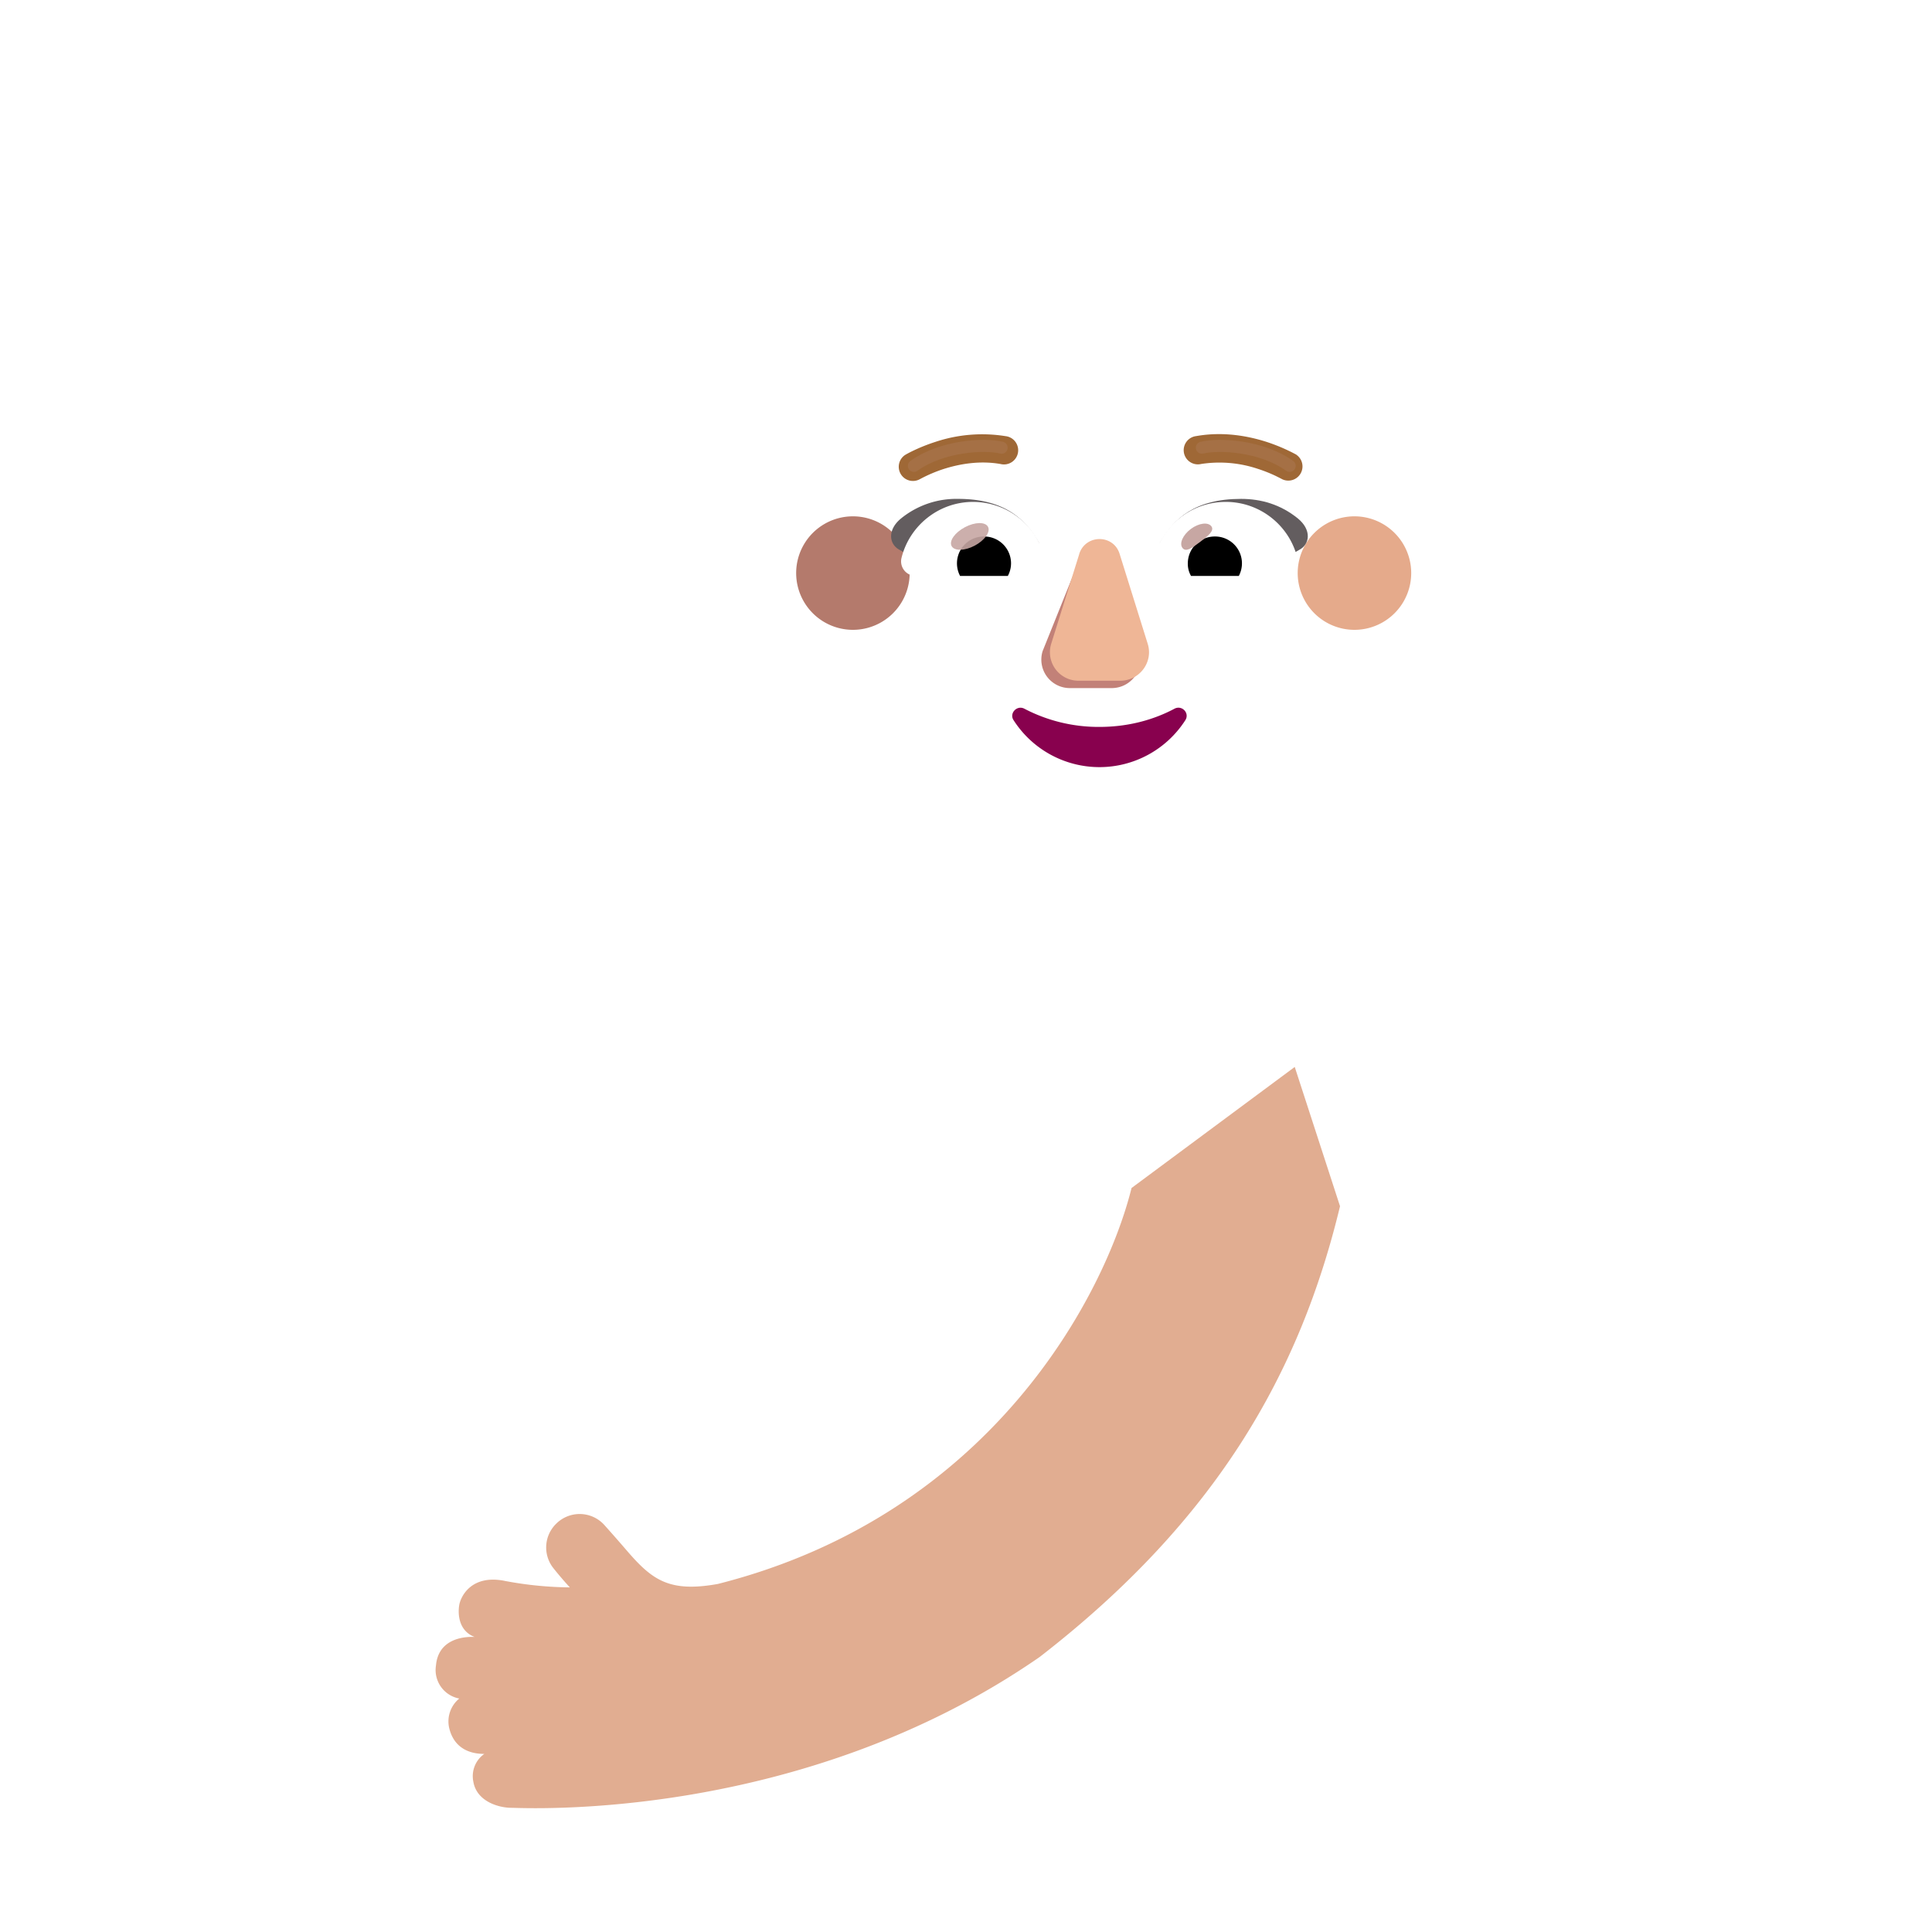 <svg xmlns="http://www.w3.org/2000/svg" width="3em" height="3em" viewBox="0 0 32 32"><g fill="none"><g filter="url(#)"><path fill="url(#)" fill-rule="evenodd" d="M24.498 10.726a2.84 2.84 0 0 0 .283-1.25a2.9 2.9 0 0 0-.235-1.141h.005a3 3 0 0 0-.246-.45l-.002-.002c-.301-.46-.46-1-.46-1.55v-.009a2.887 2.887 0 0 0-2.888-2.887a.47.47 0 0 1-.398-.203a2.9 2.9 0 0 0-2.347-1.205c-.965 0-1.824.478-2.347 1.205a.5.5 0 0 1-.398.203l-.075.001a2.89 2.89 0 0 0-2.812 2.886v.01c0 .548-.16 1.088-.46 1.549l-.003.003a2.89 2.89 0 0 0-.192 2.84a.45.45 0 0 1 0 .398a2.812 2.812 0 0 0 2.533 4.047h7.509a2.812 2.812 0 0 0 2.533-4.047a.45.45 0 0 1 0-.398M13.769 8.387h-.01l1.048 2.061c.108 2.453 1.065 0 3.403 0s3.357 2.73 3.465.278l.994-2.798c-.047-1.09-.836-1.166-.994-1.166h-2.818a3.38 3.38 0 0 1-2.79-1.464a.23.23 0 0 0-.404.045l-.072.17a2.02 2.02 0 0 1-1.13 1.115c-.207.107-.692.429-.71 1.26l.01.267z" clip-rule="evenodd"/><path fill="url(#)" fill-rule="evenodd" d="M24.498 10.726a2.84 2.84 0 0 0 .283-1.25a2.9 2.9 0 0 0-.235-1.141h.005a3 3 0 0 0-.246-.45l-.002-.002c-.301-.46-.46-1-.46-1.55v-.009a2.887 2.887 0 0 0-2.888-2.887a.47.47 0 0 1-.398-.203a2.9 2.9 0 0 0-2.347-1.205c-.965 0-1.824.478-2.347 1.205a.5.5 0 0 1-.398.203l-.075.001a2.89 2.89 0 0 0-2.812 2.886v.01c0 .548-.16 1.088-.46 1.549l-.003.003a2.89 2.89 0 0 0-.192 2.84a.45.45 0 0 1 0 .398a2.812 2.812 0 0 0 2.533 4.047h7.509a2.812 2.812 0 0 0 2.533-4.047a.45.45 0 0 1 0-.398M13.769 8.387h-.01l1.048 2.061c.108 2.453 1.065 0 3.403 0s3.357 2.73 3.465.278l.994-2.798c-.047-1.09-.836-1.166-.994-1.166h-2.818a3.38 3.38 0 0 1-2.79-1.464a.23.23 0 0 0-.404.045l-.072.17a2.02 2.02 0 0 1-1.13 1.115c-.207.107-.692.429-.71 1.26l.01.267z" clip-rule="evenodd"/><path fill="url(#)" fill-rule="evenodd" d="M24.498 10.726a2.84 2.84 0 0 0 .283-1.25a2.9 2.9 0 0 0-.235-1.141h.005a3 3 0 0 0-.246-.45l-.002-.002c-.301-.46-.46-1-.46-1.55v-.009a2.887 2.887 0 0 0-2.888-2.887a.47.47 0 0 1-.398-.203a2.9 2.9 0 0 0-2.347-1.205c-.965 0-1.824.478-2.347 1.205a.5.5 0 0 1-.398.203l-.075.001a2.89 2.89 0 0 0-2.812 2.886v.01c0 .548-.16 1.088-.46 1.549l-.003.003a2.89 2.89 0 0 0-.192 2.84a.45.45 0 0 1 0 .398a2.812 2.812 0 0 0 2.533 4.047h7.509a2.812 2.812 0 0 0 2.533-4.047a.45.45 0 0 1 0-.398M13.769 8.387h-.01l1.048 2.061c.108 2.453 1.065 0 3.403 0s3.357 2.73 3.465.278l.994-2.798c-.047-1.09-.836-1.166-.994-1.166h-2.818a3.38 3.38 0 0 1-2.79-1.464a.23.23 0 0 0-.404.045l-.072.17a2.02 2.02 0 0 1-1.13 1.115c-.207.107-.692.429-.71 1.26l.01.267z" clip-rule="evenodd"/><path fill="url(#)" fill-rule="evenodd" d="M24.498 10.726a2.84 2.84 0 0 0 .283-1.25a2.9 2.9 0 0 0-.235-1.141h.005a3 3 0 0 0-.246-.45l-.002-.002c-.301-.46-.46-1-.46-1.55v-.009a2.887 2.887 0 0 0-2.888-2.887a.47.47 0 0 1-.398-.203a2.9 2.9 0 0 0-2.347-1.205c-.965 0-1.824.478-2.347 1.205a.5.5 0 0 1-.398.203l-.075.001a2.89 2.89 0 0 0-2.812 2.886v.01c0 .548-.16 1.088-.46 1.549l-.003.003a2.89 2.89 0 0 0-.192 2.84a.45.45 0 0 1 0 .398a2.812 2.812 0 0 0 2.533 4.047h7.509a2.812 2.812 0 0 0 2.533-4.047a.45.45 0 0 1 0-.398M13.769 8.387h-.01l1.048 2.061c.108 2.453 1.065 0 3.403 0s3.357 2.73 3.465.278l.994-2.798c-.047-1.09-.836-1.166-.994-1.166h-2.818a3.38 3.38 0 0 1-2.79-1.464a.23.23 0 0 0-.404.045l-.072.17a2.02 2.02 0 0 1-1.13 1.115c-.207.107-.692.429-.71 1.26l.01.267z" clip-rule="evenodd"/><path fill="url(#)" fill-rule="evenodd" d="M24.498 10.726a2.84 2.84 0 0 0 .283-1.25a2.9 2.9 0 0 0-.235-1.141h.005a3 3 0 0 0-.246-.45l-.002-.002c-.301-.46-.46-1-.46-1.55v-.009a2.887 2.887 0 0 0-2.888-2.887a.47.47 0 0 1-.398-.203a2.9 2.9 0 0 0-2.347-1.205c-.965 0-1.824.478-2.347 1.205a.5.5 0 0 1-.398.203l-.075.001a2.89 2.89 0 0 0-2.812 2.886v.01c0 .548-.16 1.088-.46 1.549l-.003.003a2.89 2.89 0 0 0-.192 2.84a.45.45 0 0 1 0 .398a2.812 2.812 0 0 0 2.533 4.047h7.509a2.812 2.812 0 0 0 2.533-4.047a.45.45 0 0 1 0-.398M13.769 8.387h-.01l1.048 2.061c.108 2.453 1.065 0 3.403 0s3.357 2.73 3.465.278l.994-2.798c-.047-1.09-.836-1.166-.994-1.166h-2.818a3.38 3.38 0 0 1-2.79-1.464a.23.23 0 0 0-.404.045l-.072.17a2.02 2.02 0 0 1-1.13 1.115c-.207.107-.692.429-.71 1.26l.01.267z" clip-rule="evenodd"/><path fill="url(#)" fill-rule="evenodd" d="M24.498 10.726a2.84 2.84 0 0 0 .283-1.25a2.9 2.9 0 0 0-.235-1.141h.005a3 3 0 0 0-.246-.45l-.002-.002c-.301-.46-.46-1-.46-1.55v-.009a2.887 2.887 0 0 0-2.888-2.887a.47.47 0 0 1-.398-.203a2.9 2.9 0 0 0-2.347-1.205c-.965 0-1.824.478-2.347 1.205a.5.5 0 0 1-.398.203l-.075.001a2.89 2.89 0 0 0-2.812 2.886v.01c0 .548-.16 1.088-.46 1.549l-.003.003a2.89 2.89 0 0 0-.192 2.84a.45.45 0 0 1 0 .398a2.812 2.812 0 0 0 2.533 4.047h7.509a2.812 2.812 0 0 0 2.533-4.047a.45.45 0 0 1 0-.398M13.769 8.387h-.01l1.048 2.061c.108 2.453 1.065 0 3.403 0s3.357 2.73 3.465.278l.994-2.798c-.047-1.09-.836-1.166-.994-1.166h-2.818a3.38 3.38 0 0 1-2.79-1.464a.23.23 0 0 0-.404.045l-.072.17a2.02 2.02 0 0 1-1.13 1.115c-.207.107-.692.429-.71 1.26l.01.267z" clip-rule="evenodd"/><path fill="url(#)" fill-rule="evenodd" d="M24.498 10.726a2.84 2.84 0 0 0 .283-1.25a2.9 2.9 0 0 0-.235-1.141h.005a3 3 0 0 0-.246-.45l-.002-.002c-.301-.46-.46-1-.46-1.55v-.009a2.887 2.887 0 0 0-2.888-2.887a.47.47 0 0 1-.398-.203a2.9 2.9 0 0 0-2.347-1.205c-.965 0-1.824.478-2.347 1.205a.5.5 0 0 1-.398.203l-.075.001a2.89 2.89 0 0 0-2.812 2.886v.01c0 .548-.16 1.088-.46 1.549l-.003.003a2.89 2.89 0 0 0-.192 2.84a.45.45 0 0 1 0 .398a2.812 2.812 0 0 0 2.533 4.047h7.509a2.812 2.812 0 0 0 2.533-4.047a.45.45 0 0 1 0-.398M13.769 8.387h-.01l1.048 2.061c.108 2.453 1.065 0 3.403 0s3.357 2.73 3.465.278l.994-2.798c-.047-1.09-.836-1.166-.994-1.166h-2.818a3.38 3.38 0 0 1-2.79-1.464a.23.23 0 0 0-.404.045l-.072.17a2.02 2.02 0 0 1-1.13 1.115c-.207.107-.692.429-.71 1.26l.01.267z" clip-rule="evenodd"/><path fill="url(#)" fill-rule="evenodd" d="M24.498 10.726a2.84 2.84 0 0 0 .283-1.25a2.9 2.9 0 0 0-.235-1.141h.005a3 3 0 0 0-.246-.45l-.002-.002c-.301-.46-.46-1-.46-1.55v-.009a2.887 2.887 0 0 0-2.888-2.887a.47.47 0 0 1-.398-.203a2.9 2.9 0 0 0-2.347-1.205c-.965 0-1.824.478-2.347 1.205a.5.5 0 0 1-.398.203l-.075.001a2.89 2.89 0 0 0-2.812 2.886v.01c0 .548-.16 1.088-.46 1.549l-.003.003a2.89 2.89 0 0 0-.192 2.84a.45.45 0 0 1 0 .398a2.812 2.812 0 0 0 2.533 4.047h7.509a2.812 2.812 0 0 0 2.533-4.047a.45.45 0 0 1 0-.398M13.769 8.387h-.01l1.048 2.061c.108 2.453 1.065 0 3.403 0s3.357 2.73 3.465.278l.994-2.798c-.047-1.09-.836-1.166-.994-1.166h-2.818a3.38 3.38 0 0 1-2.79-1.464a.23.23 0 0 0-.404.045l-.072.17a2.02 2.02 0 0 1-1.13 1.115c-.207.107-.692.429-.71 1.26l.01.267z" clip-rule="evenodd"/><path fill="url(#)" fill-rule="evenodd" d="M24.498 10.726a2.84 2.84 0 0 0 .283-1.25a2.9 2.9 0 0 0-.235-1.141h.005a3 3 0 0 0-.246-.45l-.002-.002c-.301-.46-.46-1-.46-1.55v-.009a2.887 2.887 0 0 0-2.888-2.887a.47.47 0 0 1-.398-.203a2.9 2.9 0 0 0-2.347-1.205c-.965 0-1.824.478-2.347 1.205a.5.5 0 0 1-.398.203l-.075.001a2.89 2.89 0 0 0-2.812 2.886v.01c0 .548-.16 1.088-.46 1.549l-.003.003a2.89 2.89 0 0 0-.192 2.84a.45.45 0 0 1 0 .398a2.812 2.812 0 0 0 2.533 4.047h7.509a2.812 2.812 0 0 0 2.533-4.047a.45.45 0 0 1 0-.398M13.769 8.387h-.01l1.048 2.061c.108 2.453 1.065 0 3.403 0s3.357 2.73 3.465.278l.994-2.798c-.047-1.09-.836-1.166-.994-1.166h-2.818a3.38 3.38 0 0 1-2.79-1.464a.23.23 0 0 0-.404.045l-.072.17a2.02 2.02 0 0 1-1.13 1.115c-.207.107-.692.429-.71 1.26l.01.267z" clip-rule="evenodd"/><path fill="url(#)" fill-rule="evenodd" d="M24.498 10.726a2.84 2.84 0 0 0 .283-1.25a2.9 2.9 0 0 0-.235-1.141h.005a3 3 0 0 0-.246-.45l-.002-.002c-.301-.46-.46-1-.46-1.55v-.009a2.887 2.887 0 0 0-2.888-2.887a.47.47 0 0 1-.398-.203a2.9 2.9 0 0 0-2.347-1.205c-.965 0-1.824.478-2.347 1.205a.5.5 0 0 1-.398.203l-.075.001a2.89 2.89 0 0 0-2.812 2.886v.01c0 .548-.16 1.088-.46 1.549l-.003.003a2.89 2.89 0 0 0-.192 2.84a.45.45 0 0 1 0 .398a2.812 2.812 0 0 0 2.533 4.047h7.509a2.812 2.812 0 0 0 2.533-4.047a.45.45 0 0 1 0-.398M13.769 8.387h-.01l1.048 2.061c.108 2.453 1.065 0 3.403 0s3.357 2.73 3.465.278l.994-2.798c-.047-1.09-.836-1.166-.994-1.166h-2.818a3.38 3.38 0 0 1-2.79-1.464a.23.23 0 0 0-.404.045l-.072.17a2.02 2.02 0 0 1-1.13 1.115c-.207.107-.692.429-.71 1.26l.01.267z" clip-rule="evenodd"/></g><path fill="url(#)" fill-rule="evenodd" d="M24.498 10.726a2.84 2.84 0 0 0 .283-1.25a2.9 2.9 0 0 0-.235-1.141h.005a3 3 0 0 0-.246-.45l-.002-.002c-.301-.46-.46-1-.46-1.55v-.009a2.887 2.887 0 0 0-2.888-2.887a.47.47 0 0 1-.398-.203a2.9 2.9 0 0 0-2.347-1.205c-.965 0-1.824.478-2.347 1.205a.5.5 0 0 1-.398.203l-.075.001a2.89 2.89 0 0 0-2.812 2.886v.01c0 .548-.16 1.088-.46 1.549l-.003.003a2.89 2.89 0 0 0-.192 2.84a.45.45 0 0 1 0 .398a2.812 2.812 0 0 0 2.533 4.047h7.509a2.812 2.812 0 0 0 2.533-4.047a.45.45 0 0 1 0-.398M13.769 8.387h-.01l1.048 2.061c.108 2.453 1.065 0 3.403 0s3.357 2.73 3.465.278l.994-2.798c-.047-1.09-.836-1.166-.994-1.166h-2.818a3.38 3.38 0 0 1-2.79-1.464a.23.23 0 0 0-.404.045l-.072.17a2.02 2.02 0 0 1-1.13 1.115c-.207.107-.692.429-.71 1.26l.01.267z" clip-rule="evenodd"/><path fill="url(#)" fill-rule="evenodd" d="M24.498 10.726a2.84 2.84 0 0 0 .283-1.25a2.9 2.9 0 0 0-.235-1.141h.005a3 3 0 0 0-.246-.45l-.002-.002c-.301-.46-.46-1-.46-1.55v-.009a2.887 2.887 0 0 0-2.888-2.887a.47.47 0 0 1-.398-.203a2.9 2.9 0 0 0-2.347-1.205c-.965 0-1.824.478-2.347 1.205a.5.5 0 0 1-.398.203l-.075.001a2.89 2.89 0 0 0-2.812 2.886v.01c0 .548-.16 1.088-.46 1.549l-.003.003a2.89 2.89 0 0 0-.192 2.84a.45.45 0 0 1 0 .398a2.812 2.812 0 0 0 2.533 4.047h7.509a2.812 2.812 0 0 0 2.533-4.047a.45.45 0 0 1 0-.398M13.769 8.387h-.01l1.048 2.061c.108 2.453 1.065 0 3.403 0s3.357 2.73 3.465.278l.994-2.798c-.047-1.09-.836-1.166-.994-1.166h-2.818a3.38 3.38 0 0 1-2.79-1.464a.23.23 0 0 0-.404.045l-.072.17a2.02 2.02 0 0 1-1.13 1.115c-.207.107-.692.429-.71 1.26l.01.267z" clip-rule="evenodd"/><path fill="url(#)" fill-rule="evenodd" d="M24.498 10.726a2.84 2.84 0 0 0 .283-1.25a2.9 2.9 0 0 0-.235-1.141h.005a3 3 0 0 0-.246-.45l-.002-.002c-.301-.46-.46-1-.46-1.55v-.009a2.887 2.887 0 0 0-2.888-2.887a.47.47 0 0 1-.398-.203a2.9 2.9 0 0 0-2.347-1.205c-.965 0-1.824.478-2.347 1.205a.5.5 0 0 1-.398.203l-.075.001a2.89 2.89 0 0 0-2.812 2.886v.01c0 .548-.16 1.088-.46 1.549l-.003.003a2.89 2.89 0 0 0-.192 2.84a.45.45 0 0 1 0 .398a2.812 2.812 0 0 0 2.533 4.047h7.509a2.812 2.812 0 0 0 2.533-4.047a.45.45 0 0 1 0-.398M13.769 8.387h-.01l1.048 2.061c.108 2.453 1.065 0 3.403 0s3.357 2.73 3.465.278l.994-2.798c-.047-1.09-.836-1.166-.994-1.166h-2.818a3.38 3.38 0 0 1-2.79-1.464a.23.23 0 0 0-.404.045l-.072.17a2.02 2.02 0 0 1-1.13 1.115c-.207.107-.692.429-.71 1.26l.01.267z" clip-rule="evenodd"/><g filter="url(#)"><path fill="url(#)" d="M13.488 16.186c.688-.874 2.474-2.374 3.281-3.015h3.266c2.15.587 2.562 2.625 2.562 3.625v11.328c0 1.563-1.208 1.88-1.812 1.844h-9.89c-2.282 0-4.094-3.188-2.72-6.61c1.265-2.63 3.503-3.447 4.787-3.74a.16.16 0 0 0 .094-.243c-.981-1.43-.39-2.141.432-3.189"/><path fill="url(#)" d="M13.488 16.186c.688-.874 2.474-2.374 3.281-3.015h3.266c2.15.587 2.562 2.625 2.562 3.625v11.328c0 1.563-1.208 1.88-1.812 1.844h-9.89c-2.282 0-4.094-3.188-2.72-6.61c1.265-2.63 3.503-3.447 4.787-3.74a.16.16 0 0 0 .094-.243c-.981-1.43-.39-2.141.432-3.189"/><path fill="url(#)" d="M13.488 16.186c.688-.874 2.474-2.374 3.281-3.015h3.266c2.15.587 2.562 2.625 2.562 3.625v11.328c0 1.563-1.208 1.88-1.812 1.844h-9.89c-2.282 0-4.094-3.188-2.72-6.61c1.265-2.63 3.503-3.447 4.787-3.74a.16.16 0 0 0 .094-.243c-.981-1.43-.39-2.141.432-3.189"/><path fill="url(#)" d="M13.488 16.186c.688-.874 2.474-2.374 3.281-3.015h3.266c2.15.587 2.562 2.625 2.562 3.625v11.328c0 1.563-1.208 1.88-1.812 1.844h-9.89c-2.282 0-4.094-3.188-2.72-6.61c1.265-2.63 3.503-3.447 4.787-3.74a.16.16 0 0 0 .094-.243c-.981-1.43-.39-2.141.432-3.189"/><path fill="url(#)" d="M13.488 16.186c.688-.874 2.474-2.374 3.281-3.015h3.266c2.15.587 2.562 2.625 2.562 3.625v11.328c0 1.563-1.208 1.88-1.812 1.844h-9.89c-2.282 0-4.094-3.188-2.72-6.61c1.265-2.63 3.503-3.447 4.787-3.74a.16.16 0 0 0 .094-.243c-.981-1.43-.39-2.141.432-3.189"/><path fill="url(#)" d="M13.488 16.186c.688-.874 2.474-2.374 3.281-3.015h3.266c2.15.587 2.562 2.625 2.562 3.625v11.328c0 1.563-1.208 1.88-1.812 1.844h-9.89c-2.282 0-4.094-3.188-2.72-6.61c1.265-2.63 3.503-3.447 4.787-3.74a.16.16 0 0 0 .094-.243c-.981-1.43-.39-2.141.432-3.189"/><path fill="url(#)" d="M13.488 16.186c.688-.874 2.474-2.374 3.281-3.015h3.266c2.15.587 2.562 2.625 2.562 3.625v11.328c0 1.563-1.208 1.88-1.812 1.844h-9.89c-2.282 0-4.094-3.188-2.72-6.61c1.265-2.63 3.503-3.447 4.787-3.74a.16.16 0 0 0 .094-.243c-.981-1.43-.39-2.141.432-3.189"/><path fill="url(#)" d="M13.488 16.186c.688-.874 2.474-2.374 3.281-3.015h3.266c2.15.587 2.562 2.625 2.562 3.625v11.328c0 1.563-1.208 1.88-1.812 1.844h-9.89c-2.282 0-4.094-3.188-2.72-6.61c1.265-2.63 3.503-3.447 4.787-3.74a.16.16 0 0 0 .094-.243c-.981-1.43-.39-2.141.432-3.189"/></g><g filter="url(#)"><path fill="url(#)" d="M20.339 16.167c-.568-.03-1.704.276-1.704 1.75c0 .752-.283 1.867-.424 2.33h.059c-.527 1.723-2.32 4.875-6.387 5.905c-.765.139-1.032-.064-1.428-.525a27 27 0 0 0-.348-.396a.52.52 0 0 0-.747-.024a.52.52 0 0 0-.049.7c.093.115.187.227.256.299a5.5 5.5 0 0 1-1.01-.1c-.534-.11-.697.249-.718.373c-.026.153 1.516.324 1.76.416c-.201-.009-.569.046-.604.447a.455.455 0 0 0 .364.516c-.069.054-1.741.317-1.672.57c.1.363.424.382.543.382a.43.43 0 0 0-.17.434c.05.31.396.409.594.409h.048c.52.015 4.622.128 8.21-2.358c2.773-2.147 4.072-4.422 4.698-7.02l-.287-.027h.287a9.8 9.8 0 0 0 .332-2.23c.046-1.308-.848-1.85-1.603-1.85"/></g><g filter="url(#)"><path fill="#E1AD91" d="M11.891 26.235c4.56-1.156 6.422-4.828 6.851-6.558l2.703-2.005l.75 2.307c-.663 2.752-2.038 5.192-4.975 7.466c-3.972 2.752-8.54 2.498-8.75 2.498s-.575-.105-.63-.433a.45.45 0 0 1 .182-.46c-.127 0-.47-.02-.576-.405a.49.49 0 0 1 .161-.512a.48.48 0 0 1-.386-.547c.037-.424.427-.483.64-.473c-.259-.098-.282-.37-.254-.532c.023-.131.195-.512.761-.395a6 6 0 0 0 1.07.106a6 6 0 0 1-.271-.317a.55.55 0 0 1 .05-.742a.55.55 0 0 1 .793.026c.113.126.24.27.369.42c.42.488.702.702 1.512.556"/><path fill="url(#)" d="M11.891 26.235c4.56-1.156 6.422-4.828 6.851-6.558l2.703-2.005l.75 2.307c-.663 2.752-2.038 5.192-4.975 7.466c-3.972 2.752-8.54 2.498-8.75 2.498s-.575-.105-.63-.433a.45.45 0 0 1 .182-.46c-.127 0-.47-.02-.576-.405a.49.49 0 0 1 .161-.512a.48.48 0 0 1-.386-.547c.037-.424.427-.483.64-.473c-.259-.098-.282-.37-.254-.532c.023-.131.195-.512.761-.395a6 6 0 0 0 1.07.106a6 6 0 0 1-.271-.317a.55.55 0 0 1 .05-.742a.55.55 0 0 1 .793.026c.113.126.24.27.369.42c.42.488.702.702 1.512.556"/></g><path fill="url(#)" d="M11.891 26.235c4.56-1.156 6.422-4.828 6.851-6.558l3.454.302c-.664 2.752-2.039 5.192-4.976 7.466c-3.972 2.752-8.54 2.498-8.75 2.498s-.575-.105-.63-.432a.45.45 0 0 1 .182-.46c-.127 0-.47-.02-.576-.406a.49.49 0 0 1 .161-.512a.48.48 0 0 1-.386-.546c.037-.425.427-.483.64-.474c-.259-.097-.282-.37-.254-.532c.023-.131.195-.512.761-.395a6 6 0 0 0 1.07.106a6 6 0 0 1-.271-.317a.55.55 0 0 1 .05-.742a.55.55 0 0 1 .793.026c.113.126.24.27.369.42c.42.488.702.702 1.512.556"/><path fill="url(#)" d="M11.891 26.235c4.56-1.156 6.422-4.828 6.851-6.558l3.454.302c-.664 2.752-2.039 5.192-4.976 7.466c-3.972 2.752-8.54 2.498-8.75 2.498s-.575-.105-.63-.432a.45.45 0 0 1 .182-.46c-.127 0-.47-.02-.576-.406a.49.49 0 0 1 .161-.512a.48.48 0 0 1-.386-.546c.037-.425.427-.483.64-.474c-.259-.097-.282-.37-.254-.532c.023-.131.195-.512.761-.395a6 6 0 0 0 1.07.106a6 6 0 0 1-.271-.317a.55.55 0 0 1 .05-.742a.55.55 0 0 1 .793.026c.113.126.24.27.369.42c.42.488.702.702 1.512.556"/><g filter="url(#)"><path fill="url(#)" d="M19.045 17.51c0-1.56 1.203-1.886 1.805-1.854c.8 0 1.747.576 1.698 1.962a10.4 10.4 0 0 1-.351 2.362h-3.601c.15-.492.449-1.673.449-2.47"/></g><g filter="url(#)"><path fill="url(#)" d="M20.704 17.171a36 36 0 0 1-.278 2.61h1.5a23 23 0 0 0 .259-2.58a.72.72 0 0 0-.726-.749a.764.764 0 0 0-.756.72"/></g><g filter="url(#)"><path stroke="url(#)" stroke-linecap="round" stroke-width=".1" d="M7.92 27.132c.174.013.6.045.906.07"/></g><g filter="url(#)"><path stroke="url(#)" stroke-linecap="round" stroke-width=".1" d="M7.685 28.116h.96"/></g><g filter="url(#)"><path stroke="url(#)" stroke-linecap="round" stroke-width=".1" d="M8.095 29.03h.906"/></g><path fill="url(#)" d="M18.534 13.673q.331.015.675.044a17 17 0 0 0-.675-.044"/><path fill="url(#)" d="M18.245 13.673h-.035c.088 0 .167 0 .254.009c-.07-.01-.149-.01-.219-.01"/><g filter="url(#)"><path fill="url(#)" d="M20.355 20.166c-.463 2.15-2.257 4.287-3.033 5.063c2.637-1.776 3.746-4.13 3.908-5.063z"/></g><g filter="url(#)"><path fill="url(#)" d="M14.11 10.9a1.408 1.408 0 1 0 0-2.816a1.408 1.408 0 0 0 0 2.816"/></g><g filter="url(#)"><path fill="url(#)" d="M22.434 10.9a1.408 1.408 0 1 0 0-2.816a1.408 1.408 0 0 0 0 2.816"/><path fill="url(#)" d="M22.434 10.9a1.408 1.408 0 1 0 0-2.816a1.408 1.408 0 0 0 0 2.816"/></g><g filter="url(#)"><path fill="#E5AA8B" d="M22.434 10.432a.94.94 0 1 0 0-1.88a.94.94 0 0 0 0 1.88"/><path fill="url(#)" d="M22.434 10.432a.94.94 0 1 0 0-1.88a.94.94 0 0 0 0 1.88"/></g><g filter="url(#)"><path fill="#B47A6C" d="M14.127 10.432a.94.94 0 1 0 0-1.88a.94.94 0 0 0 0 1.88"/><path fill="url(#)" d="M14.127 10.432a.94.94 0 1 0 0-1.88a.94.94 0 0 0 0 1.88"/></g><g filter="url(#)"><path fill="url(#)" d="m13.76 8.155l-.008-.268c.017-.83.502-1.152.708-1.259q.022-.006.045-.018l.045-.017a2.02 2.02 0 0 0 1.041-1.08l.072-.17a.23.23 0 0 1 .404-.045a3.38 3.38 0 0 0 2.79 1.464h2.818c.158 0 .947.077.994 1.166l-.104 2.689c-.108 2.452-2.023 4.1-4.36 4.1s-4.253-1.648-4.361-4.1z"/><path fill="url(#)" d="m13.76 8.155l-.008-.268c.017-.83.502-1.152.708-1.259q.022-.006.045-.018l.045-.017a2.02 2.02 0 0 0 1.041-1.08l.072-.17a.23.23 0 0 1 .404-.045a3.38 3.38 0 0 0 2.79 1.464h2.818c.158 0 .947.077.994 1.166l-.104 2.689c-.108 2.452-2.023 4.1-4.36 4.1s-4.253-1.648-4.361-4.1z"/><path fill="url(#)" d="m13.76 8.155l-.008-.268c.017-.83.502-1.152.708-1.259q.022-.006.045-.018l.045-.017a2.02 2.02 0 0 0 1.041-1.08l.072-.17a.23.23 0 0 1 .404-.045a3.38 3.38 0 0 0 2.79 1.464h2.818c.158 0 .947.077.994 1.166l-.104 2.689c-.108 2.452-2.023 4.1-4.36 4.1s-4.253-1.648-4.361-4.1z"/><path fill="url(#)" d="m13.76 8.155l-.008-.268c.017-.83.502-1.152.708-1.259q.022-.006.045-.018l.045-.017a2.02 2.02 0 0 0 1.041-1.08l.072-.17a.23.23 0 0 1 .404-.045a3.38 3.38 0 0 0 2.79 1.464h2.818c.158 0 .947.077.994 1.166l-.104 2.689c-.108 2.452-2.023 4.1-4.36 4.1s-4.253-1.648-4.361-4.1z"/><path fill="url(#)" d="m13.76 8.155l-.008-.268c.017-.83.502-1.152.708-1.259q.022-.006.045-.018l.045-.017a2.02 2.02 0 0 0 1.041-1.08l.072-.17a.23.23 0 0 1 .404-.045a3.38 3.38 0 0 0 2.79 1.464h2.818c.158 0 .947.077.994 1.166l-.104 2.689c-.108 2.452-2.023 4.1-4.36 4.1s-4.253-1.648-4.361-4.1z"/><path fill="url(#)" d="m13.76 8.155l-.008-.268c.017-.83.502-1.152.708-1.259q.022-.006.045-.018l.045-.017a2.02 2.02 0 0 0 1.041-1.08l.072-.17a.23.23 0 0 1 .404-.045a3.38 3.38 0 0 0 2.79 1.464h2.818c.158 0 .947.077.994 1.166l-.104 2.689c-.108 2.452-2.023 4.1-4.36 4.1s-4.253-1.648-4.361-4.1z"/><path fill="url(#)" d="m13.76 8.155l-.008-.268c.017-.83.502-1.152.708-1.259q.022-.006.045-.018l.045-.017a2.02 2.02 0 0 0 1.041-1.08l.072-.17a.23.23 0 0 1 .404-.045a3.38 3.38 0 0 0 2.79 1.464h2.818c.158 0 .947.077.994 1.166l-.104 2.689c-.108 2.452-2.023 4.1-4.36 4.1s-4.253-1.648-4.361-4.1z"/></g><path fill="url(#)" d="M13.759 8.387h.01l-.009-.232l-.008-.268c.017-.83.502-1.152.708-1.259q.022-.006.045-.018l.045-.017a2.02 2.02 0 0 0 1.041-1.08l.072-.17a.23.23 0 0 1 .404-.045a3.38 3.38 0 0 0 2.79 1.464h2.818c.158 0 .947.077.994 1.166l-.104 2.689c-.108 2.452-2.023 4.1-4.36 4.1s-4.253-1.648-4.361-4.1z"/><path fill="url(#)" d="M13.759 8.387h.01l-.009-.232l-.008-.268c.017-.83.502-1.152.708-1.259q.022-.006.045-.018l.045-.017a2.02 2.02 0 0 0 1.041-1.08l.072-.17a.23.23 0 0 1 .404-.045a3.38 3.38 0 0 0 2.79 1.464h2.818c.158 0 .947.077.994 1.166l-.104 2.689c-.108 2.452-2.023 4.1-4.36 4.1s-4.253-1.648-4.361-4.1z"/><g filter="url(#)"><path fill="#C28178" d="m17.867 9.297l-.598 1.488a.472.472 0 0 0 .455.612h.688c.323 0 .55-.311.456-.612l-.465-1.488c-.1-.33-.432-.33-.536 0"/></g><g filter="url(#)"><path fill="#EFB696" d="m17.876 9.176l-.465 1.488a.472.472 0 0 0 .455.611h.688c.323 0 .55-.31.456-.611l-.465-1.488c-.1-.33-.565-.33-.67 0"/><path fill="url(#)" d="m17.876 9.176l-.465 1.488a.472.472 0 0 0 .455.611h.688c.323 0 .55-.31.456-.611l-.465-1.488c-.1-.33-.565-.33-.67 0"/><path fill="url(#)" d="m17.876 9.176l-.465 1.488a.472.472 0 0 0 .455.611h.688c.323 0 .55-.31.456-.611l-.465-1.488c-.1-.33-.565-.33-.67 0"/><path fill="url(#)" d="m17.876 9.176l-.465 1.488a.472.472 0 0 0 .455.611h.688c.323 0 .55-.31.456-.611l-.465-1.488c-.1-.33-.565-.33-.67 0"/></g><g filter="url(#)"><path stroke="url(#)" stroke-width=".2" d="M18.21 12.04a2.65 2.65 0 0 1-1.244-.302c-.123-.064-.255.078-.177.192a1.69 1.69 0 0 0 2.843 0c.077-.119-.055-.256-.178-.192c-.36.192-.784.302-1.244.302Z"/></g><path fill="#88014E" d="M18.21 12.04a2.65 2.65 0 0 1-1.244-.302c-.123-.064-.255.078-.177.192a1.69 1.69 0 0 0 2.843 0c.077-.119-.055-.256-.178-.192c-.36.192-.784.302-1.244.302"/><g filter="url(#)"><path fill="#635D5F" d="M19.21 8.994c.232-.409.585-.731 1.345-.731c.333 0 .654.092.939.322c.235.19.204.434.021.525l-.486.278c-.57-.185-1.201-.21-1.82-.394"/></g><g filter="url(#)"><path fill="#635D5F" d="M17.211 8.994c-.232-.409-.585-.731-1.345-.731a1.45 1.45 0 0 0-.939.322c-.235.19-.204.434-.022.525l.487.278c.57-.185 1.201-.21 1.819-.394"/></g><g filter="url(#)"><path fill="#9F6836" d="m15.237 7.935l-.004.003a.235.235 0 0 1-.241-.403h.001l.003-.002l.008-.005a2 2 0 0 1 .13-.067c.086-.041.21-.094.359-.142a2.45 2.45 0 0 1 1.162-.095a.235.235 0 1 1-.081.462c-.35-.062-.684 0-.938.08a2.4 2.4 0 0 0-.399.17"/></g><g filter="url(#)"><path fill="#9F6836" fill-rule="evenodd" d="m21.476 7.535l-.121.201za.235.235 0 0 1-.24.402l-.005-.003l-.019-.01l-.08-.04a2.4 2.4 0 0 0-.3-.119a2 2 0 0 0-.937-.08a.235.235 0 1 1-.082-.462c.45-.08.865 0 1.162.095a3 3 0 0 1 .49.209l.008.005l.002.001z" clip-rule="evenodd"/></g><path fill="#fff" d="M20.303 8.313c.571 0 1.054.394 1.185.927a.24.24 0 0 1-.234.298H19.3a.2.2 0 0 1-.198-.238c.11-.56.603-.987 1.2-.987"/><path fill="url(#)" d="M20.122 8.552a.78.78 0 0 1 .752.987h-1.509a.784.784 0 0 1 .756-.987"/><path fill="#000" d="M19.674 9.333c0-.248.199-.447.447-.447a.445.445 0 0 1 .398.653h-.792a.4.4 0 0 1-.053-.206"/><g filter="url(#)"><path fill="#C7A7A3" d="M20.064 8.717c.056.075-.06.165-.193.264c-.132.099-.23.169-.286.094c-.056-.074.007-.215.139-.314c.132-.098.284-.118.34-.044"/><path fill="url(#)" d="M20.064 8.717c.056.075-.06.165-.193.264c-.132.099-.23.169-.286.094c-.056-.074.007-.215.139-.314c.132-.098.284-.118.34-.044"/></g><g filter="url(#)"><path fill="url(#)" d="M20.817 9.23a.74.74 0 0 0-.202-.405l-.228.25l.103.2z"/></g><path fill="#fff" d="M16.118 8.313c-.571 0-1.054.394-1.186.927a.24.24 0 0 0 .235.298h1.952a.2.2 0 0 0 .199-.238a1.226 1.226 0 0 0-1.2-.987"/><path fill="url(#)" d="M16.299 8.552a.78.78 0 0 0-.752.987h1.508a.786.786 0 0 0-.756-.987"/><path fill="#000" d="M16.746 9.333a.445.445 0 0 0-.447-.447a.445.445 0 0 0-.397.653h.791a.44.44 0 0 0 .053-.206"/><g filter="url(#)"><path fill="url(#)" d="M17.012 9.241c0-.252-.205-.42-.26-.471l-.253.244l.156.316z"/></g><g filter="url(#)"><ellipse cx="16.063" cy="8.885" fill="#C7A7A3" fill-opacity=".9" rx=".341" ry=".173" transform="rotate(-27.914 16.063 8.885)"/><ellipse cx="16.063" cy="8.885" fill="url(#)" rx=".341" ry=".173" transform="rotate(-27.914 16.063 8.885)"/></g><g filter="url(#)"><path stroke="#A57045" stroke-linecap="round" stroke-width=".2" d="M19.907 7.415c.283-.069.985-.034 1.454.301"/></g><g filter="url(#)"><path stroke="#A57045" stroke-linecap="round" stroke-width=".2" d="M16.59 7.415c-.282-.069-.984-.034-1.453.301"/></g><g filter="url(#)"><path fill="url(#)" d="M13.928 4.23c.543-.485 1.327-.49 1.767-.411l.352 1.13a.69.69 0 0 0-.594.204C15.057 6.62 13.56 6.4 13.267 7.5c-.132-1.305-.278-2.435.66-3.27"/><path fill="url(#)" d="M13.928 4.23c.543-.485 1.327-.49 1.767-.411l.352 1.13a.69.69 0 0 0-.594.204C15.057 6.62 13.56 6.4 13.267 7.5c-.132-1.305-.278-2.435.66-3.27"/></g><g filter="url(#)"><path fill="url(#)" d="M17.682 2.674c-.99-.219-2.053.836-2.156 1.203c1.35 3.168 3.422 2.866 5.72 2.61c1.377-.152 1.526.475 1.643.778c-.381-3.55-2.948-4.092-5.207-4.59"/><path fill="url(#)" d="M17.682 2.674c-.99-.219-2.053.836-2.156 1.203c1.35 3.168 3.422 2.866 5.72 2.61c1.377-.152 1.526.475 1.643.778c-.381-3.55-2.948-4.092-5.207-4.59"/><path fill="url(#)" d="M17.682 2.674c-.99-.219-2.053.836-2.156 1.203c1.35 3.168 3.422 2.866 5.72 2.61c1.377-.152 1.526.475 1.643.778c-.381-3.55-2.948-4.092-5.207-4.59"/></g><g filter="url(#)"><path stroke="url(#)" stroke-linecap="round" stroke-width=".2" d="M15.68 3.767c.02.212.206 1.012.477 1.496"/></g><defs><radialGradient id="" cx="0" cy="0" r="1" gradientTransform="matrix(1.525 -3.168 7.224 3.478 22.317 14.584)" gradientUnits="userSpaceOnUse"><stop stop-color="#F9BFA4"/><stop offset="1" stop-color="#FFC3A8" stop-opacity="0"/></radialGradient><radialGradient id="" cx="0" cy="0" r="1" gradientTransform="rotate(109.074 4.882 11.794)scale(5.057 4.733)" gradientUnits="userSpaceOnUse"><stop offset=".62" stop-color="#C7897D"/><stop offset="1" stop-color="#C7897D" stop-opacity="0"/></radialGradient><radialGradient id="" cx="0" cy="0" r="1" gradientTransform="matrix(-2.757 2.141 -2.636 -3.394 15.482 11.915)" gradientUnits="userSpaceOnUse"><stop offset=".205" stop-color="#CF987B"/><stop offset="1" stop-color="#CF987B" stop-opacity="0"/></radialGradient><radialGradient id="" cx="0" cy="0" r="1" gradientTransform="matrix(-.895 1.276 -1.16 -.813 13.971 9.686)" gradientUnits="userSpaceOnUse"><stop offset=".334" stop-color="#C58E72"/><stop offset="1" stop-color="#C58E72" stop-opacity="0"/></radialGradient><radialGradient id="" cx="0" cy="0" r="1" gradientTransform="rotate(-167.428 7.682 3.395)scale(2.089 3.071)" gradientUnits="userSpaceOnUse"><stop offset=".226" stop-color="#C49070"/><stop offset="1" stop-color="#C49070" stop-opacity="0"/></radialGradient><radialGradient id="" cx="0" cy="0" r="1" gradientTransform="matrix(1.892 2.772 -4.838 3.302 14.851 2.866)" gradientUnits="userSpaceOnUse"><stop stop-color="#DCC893"/><stop offset="1" stop-color="#DCC893" stop-opacity="0"/></radialGradient><radialGradient id="" cx="0" cy="0" r="1" gradientTransform="rotate(132.51 10.529 7.296)scale(1.433 2.002)" gradientUnits="userSpaceOnUse"><stop stop-color="#FFFFBF"/><stop offset="1" stop-color="#FFFFBF" stop-opacity="0"/></radialGradient><radialGradient id="" cx="0" cy="0" r="1" gradientTransform="matrix(-1.613 .469 -1.021 -3.51 24.781 8.747)" gradientUnits="userSpaceOnUse"><stop stop-color="#FFFABE"/><stop offset="1" stop-color="#FFFABE" stop-opacity="0"/></radialGradient><radialGradient id="" cx="0" cy="0" r="1" gradientTransform="matrix(-2.757 1.173 -1.87 -4.393 24.547 11.182)" gradientUnits="userSpaceOnUse"><stop stop-color="#FFF4BC"/><stop offset="1" stop-color="#FFF4BC" stop-opacity="0"/></radialGradient><radialGradient id="" cx="0" cy="0" r="1" gradientTransform="matrix(-1.156 8.781 -13.883 -1.828 20.195 7.886)" gradientUnits="userSpaceOnUse"><stop offset=".593" stop-color="#DFA990" stop-opacity="0"/><stop offset="1" stop-color="#B37F75"/></radialGradient><radialGradient id="" cx="0" cy="0" r="1" gradientTransform="rotate(-173.618 8.421 6.463)scale(4.78)" gradientUnits="userSpaceOnUse"><stop offset=".126" stop-color="#B37E68"/><stop offset="1" stop-color="#B37E68" stop-opacity="0"/></radialGradient><radialGradient id="" cx="0" cy="0" r="1" gradientTransform="matrix(2.125 1.812 -2.173 2.548 21.228 11.948)" gradientUnits="userSpaceOnUse"><stop stop-color="#DDA98E"/><stop offset="1" stop-color="#DDA98E" stop-opacity="0"/></radialGradient><radialGradient id="" cx="0" cy="0" r="1" gradientTransform="rotate(143.412 5.637 14.178)scale(5.968 3.366)" gradientUnits="userSpaceOnUse"><stop stop-color="#755FA5"/><stop offset="1" stop-color="#755FA5" stop-opacity="0"/></radialGradient><radialGradient id="" cx="0" cy="0" r="1" gradientTransform="rotate(117.506 5.31 14.348)scale(10.217 6.657)" gradientUnits="userSpaceOnUse"><stop stop-color="#9C7CD3"/><stop offset="1" stop-color="#8563C2" stop-opacity="0"/></radialGradient><radialGradient id="" cx="0" cy="0" r="1" gradientTransform="rotate(133.238 6.288 9.66)scale(4.311 4.071)" gradientUnits="userSpaceOnUse"><stop offset=".701" stop-color="#513091"/><stop offset="1" stop-color="#785CAD" stop-opacity="0"/></radialGradient><radialGradient id="" cx="0" cy="0" r="1" gradientTransform="rotate(-144.77 15.76 10.464)scale(4.379 1.861)" gradientUnits="userSpaceOnUse"><stop stop-color="#7A63B9"/><stop offset="1" stop-color="#6F56B0" stop-opacity="0"/></radialGradient><radialGradient id="" cx="0" cy="0" r="1" gradientTransform="rotate(-140.774 9.446 11.601)scale(.988 .876)" gradientUnits="userSpaceOnUse"><stop stop-color="#423363"/><stop offset="1" stop-color="#423363" stop-opacity="0"/></radialGradient><radialGradient id="" cx="0" cy="0" r="1" gradientTransform="matrix(.562 .234 -.16 .385 13.134 19.474)" gradientUnits="userSpaceOnUse"><stop stop-color="#725E92"/><stop offset="1" stop-color="#725E92" stop-opacity="0"/></radialGradient><radialGradient id="" cx="0" cy="0" r="1" gradientTransform="rotate(-111.297 16.984 9.897)scale(2.709 13.477)" gradientUnits="userSpaceOnUse"><stop stop-color="#D69B98"/><stop offset="1" stop-color="#D69B98" stop-opacity="0"/></radialGradient><radialGradient id="" cx="0" cy="0" r="1" gradientTransform="rotate(172.312 10.097 13.634)scale(15.147 14.319)" gradientUnits="userSpaceOnUse"><stop offset=".843" stop-color="#C4907F" stop-opacity="0"/><stop offset="1" stop-color="#C4907F"/></radialGradient><radialGradient id="" cx="0" cy="0" r="1" gradientTransform="matrix(.795 5.832 -18.062 2.461 12.114 24.358)" gradientUnits="userSpaceOnUse"><stop offset=".774" stop-color="#BA7B89" stop-opacity="0"/><stop offset=".947" stop-color="#BA7B89"/></radialGradient><radialGradient id="" cx="0" cy="0" r="1" gradientTransform="matrix(2.178 -.99 1.209 2.659 21.745 9.876)" gradientUnits="userSpaceOnUse"><stop offset=".572" stop-color="#E1A792"/><stop offset=".905" stop-color="#F6C3A3"/></radialGradient><radialGradient id="" cx="0" cy="0" r="1" gradientTransform="matrix(.873 .249 -.131 .459 22.64 7.933)" gradientUnits="userSpaceOnUse"><stop stop-color="#D59566"/><stop offset="1" stop-color="#D59566" stop-opacity="0"/></radialGradient><radialGradient id="" cx="0" cy="0" r="1" gradientTransform="rotate(-20.298 38.209 -57.24)scale(1.142)" gradientUnits="userSpaceOnUse"><stop offset=".71" stop-color="#E3A280" stop-opacity="0"/><stop offset="1" stop-color="#E3A280"/></radialGradient><radialGradient id="" cx="0" cy="0" r="1" gradientTransform="matrix(-1.065 0 0 -1.019 14.127 9.492)" gradientUnits="userSpaceOnUse"><stop offset=".573" stop-color="#B0725A" stop-opacity="0"/><stop offset="1" stop-color="#B0725A"/></radialGradient><radialGradient id="" cx="0" cy="0" r="1" gradientTransform="rotate(155.244 9.366 6.784)scale(6.267 8.388)" gradientUnits="userSpaceOnUse"><stop stop-color="#FFC59D"/><stop offset="1" stop-color="#D39B88"/></radialGradient><radialGradient id="" cx="0" cy="0" r="1" gradientTransform="rotate(152.124 8.741 7.282)scale(2.088 1.772)" gradientUnits="userSpaceOnUse"><stop stop-color="#FFC89E"/><stop offset="1" stop-color="#FFC89E" stop-opacity="0"/></radialGradient><radialGradient id="" cx="0" cy="0" r="1" gradientTransform="matrix(.732 -3.54 4.491 .929 16.303 14.957)" gradientUnits="userSpaceOnUse"><stop stop-color="#B97783"/><stop offset="1" stop-color="#B97783" stop-opacity="0"/></radialGradient><radialGradient id="" cx="0" cy="0" r="1" gradientTransform="matrix(0 6.24 -8.459 0 18.21 8.77)" gradientUnits="userSpaceOnUse"><stop offset=".634" stop-color="#CF928E" stop-opacity="0"/><stop offset="1" stop-color="#AE707F"/></radialGradient><radialGradient id="" cx="0" cy="0" r="1" gradientTransform="rotate(172.34 9.013 6.16)scale(5.061 8.714)" gradientUnits="userSpaceOnUse"><stop offset=".813" stop-color="#E3AB91" stop-opacity="0"/><stop offset="1" stop-color="#E3AB91"/></radialGradient><radialGradient id="" cx="0" cy="0" r="1" gradientTransform="matrix(0 -1.007 1.448 0 20.224 8.655)" gradientUnits="userSpaceOnUse"><stop offset=".259" stop-color="#E3A48E"/><stop offset="1" stop-color="#E3A48E" stop-opacity="0"/></radialGradient><radialGradient id="" cx="0" cy="0" r="1" gradientTransform="matrix(0 -1.19 1.364 0 16.532 8.732)" gradientUnits="userSpaceOnUse"><stop stop-color="#C2847A"/><stop offset="1" stop-color="#C2847A" stop-opacity="0"/></radialGradient><radialGradient id="" cx="0" cy="0" r="1" gradientTransform="matrix(-1.179 0 0 -3.88 22.67 9.957)" gradientUnits="userSpaceOnUse"><stop stop-color="#F4C099"/><stop offset="1" stop-color="#F4C099" stop-opacity="0"/></radialGradient><radialGradient id="" cx="0" cy="0" r="1" gradientTransform="matrix(1.012 3.692 -7.629 2.091 16.023 4.204)" gradientUnits="userSpaceOnUse"><stop stop-color="#BE7C5A"/><stop offset="1" stop-color="#BE7C5A" stop-opacity="0"/></radialGradient><radialGradient id="" cx="0" cy="0" r="1" gradientTransform="matrix(-.61 -2.144 1.227 -.349 18.897 10.593)" gradientUnits="userSpaceOnUse"><stop offset=".017" stop-color="#FDC9A8"/><stop offset="1" stop-color="#FDC9A8" stop-opacity="0"/></radialGradient><radialGradient id="" cx="0" cy="0" r="1" gradientTransform="matrix(0 .71 -1.129 0 20.12 8.97)" gradientUnits="userSpaceOnUse"><stop offset=".802" stop-color="#925C51"/><stop offset="1" stop-color="#694B43"/><stop offset="1" stop-color="#804D49"/><stop offset="1" stop-color="#85534D"/></radialGradient><radialGradient id="" cx="0" cy="0" r="1" gradientTransform="matrix(-.203 -.262 .36 -.279 19.92 9.042)" gradientUnits="userSpaceOnUse"><stop offset=".766" stop-color="#FFE6E2" stop-opacity="0"/><stop offset=".966" stop-color="#FFE6E2"/></radialGradient><radialGradient id="" cx="0" cy="0" r="1" gradientTransform="matrix(0 .71 -1.129 0 16.3 8.97)" gradientUnits="userSpaceOnUse"><stop offset=".802" stop-color="#925C51"/><stop offset="1" stop-color="#694B43"/><stop offset="1" stop-color="#804D49"/><stop offset="1" stop-color="#85534D"/></radialGradient><radialGradient id="" cx="0" cy="0" r="1" gradientTransform="matrix(-.007 -.432 .52 -.008 16.05 9.161)" gradientUnits="userSpaceOnUse"><stop offset=".766" stop-color="#FFE6E2" stop-opacity="0"/><stop offset=".966" stop-color="#FFE6E2"/></radialGradient><radialGradient id="" cx="0" cy="0" r="1" gradientTransform="matrix(1.693 2.347 -4.663 3.364 12.997 4.024)" gradientUnits="userSpaceOnUse"><stop offset=".403" stop-color="#DAA88F" stop-opacity="0"/><stop offset="1" stop-color="#DAA88F"/></radialGradient><radialGradient id="" cx="0" cy="0" r="1" gradientTransform="rotate(127.118 6.865 6.052)scale(2.722 2.135)" gradientUnits="userSpaceOnUse"><stop stop-color="#FEE2A9"/><stop offset="1" stop-color="#FEE2A9" stop-opacity="0"/></radialGradient><radialGradient id="" cx="0" cy="0" r="1" gradientTransform="rotate(115.684 9.137 7.529)scale(4.264 6.063)" gradientUnits="userSpaceOnUse"><stop offset=".595" stop-color="#F0C6A3" stop-opacity="0"/><stop offset="1" stop-color="#F0C6A3"/></radialGradient><radialGradient id="" cx="0" cy="0" r="1" gradientTransform="rotate(104.957 8.741 9.561)scale(2.905 5.185)" gradientUnits="userSpaceOnUse"><stop stop-color="#FFFFC0"/><stop offset="1" stop-color="#FFFFC0" stop-opacity="0"/></radialGradient><radialGradient id="" cx="0" cy="0" r="1" gradientTransform="rotate(-119.068 12.13 -1.506)scale(6.31 5.648)" gradientUnits="userSpaceOnUse"><stop offset=".891" stop-color="#DAC493" stop-opacity="0"/><stop offset=".979" stop-color="#DAC493"/></radialGradient><filter id="" width="13.392" height="13.892" x="11.639" y="1.279" color-interpolation-filters="sRGB" filterUnits="userSpaceOnUse"><feFlood flood-opacity="0" result="BackgroundImageFix"/><feBlend in="SourceGraphic" in2="BackgroundImageFix" result="shape"/><feColorMatrix in="SourceAlpha" result="hardAlpha" values="0 0 0 0 0 0 0 0 0 0 0 0 0 0 0 0 0 0 127 0"/><feOffset dx=".25" dy="-.75"/><feGaussianBlur stdDeviation=".75"/><feComposite in2="hardAlpha" k2="-1" k3="1" operator="arithmetic"/><feColorMatrix values="0 0 0 0 0.886 0 0 0 0 0.698 0 0 0 0 0.608 0 0 0 1 0"/><feBlend in2="shape" result="effect1_innerShadow_4002_3483"/></filter><filter id="" width="15.898" height="17.05" x="7.699" y="13.171" color-interpolation-filters="sRGB" filterUnits="userSpaceOnUse"><feFlood flood-opacity="0" result="BackgroundImageFix"/><feBlend in="SourceGraphic" in2="BackgroundImageFix" result="shape"/><feColorMatrix in="SourceAlpha" result="hardAlpha" values="0 0 0 0 0 0 0 0 0 0 0 0 0 0 0 0 0 0 127 0"/><feOffset dx="1" dy=".25"/><feGaussianBlur stdDeviation=".625"/><feComposite in2="hardAlpha" k2="-1" k3="1" operator="arithmetic"/><feColorMatrix values="0 0 0 0 0.42 0 0 0 0 0.345 0 0 0 0 0.576 0 0 0 1 0"/><feBlend in2="shape" result="effect1_innerShadow_4002_3483"/><feColorMatrix in="SourceAlpha" result="hardAlpha" values="0 0 0 0 0 0 0 0 0 0 0 0 0 0 0 0 0 0 127 0"/><feOffset dx=".5" dy=".25"/><feGaussianBlur stdDeviation=".375"/><feComposite in2="hardAlpha" k2="-1" k3="1" operator="arithmetic"/><feColorMatrix values="0 0 0 0 0.498 0 0 0 0 0.396 0 0 0 0 0.62 0 0 0 1 0"/><feBlend in2="effect1_innerShadow_4002_3483" result="effect2_innerShadow_4002_3483"/></filter><filter id="" width="15.258" height="14.494" x="7.185" y="15.665" color-interpolation-filters="sRGB" filterUnits="userSpaceOnUse"><feFlood flood-opacity="0" result="BackgroundImageFix"/><feBlend in="SourceGraphic" in2="BackgroundImageFix" result="shape"/><feGaussianBlur result="effect1_foregroundBlur_4002_3483" stdDeviation=".25"/></filter><filter id="" width="14.977" height="12.277" x="7.219" y="17.672" color-interpolation-filters="sRGB" filterUnits="userSpaceOnUse"><feFlood flood-opacity="0" result="BackgroundImageFix"/><feBlend in="SourceGraphic" in2="BackgroundImageFix" result="shape"/><feColorMatrix in="SourceAlpha" result="hardAlpha" values="0 0 0 0 0 0 0 0 0 0 0 0 0 0 0 0 0 0 127 0"/><feOffset/><feGaussianBlur stdDeviation=".5"/><feComposite in2="hardAlpha" k2="-1" k3="1" operator="arithmetic"/><feColorMatrix values="0 0 0 0 0.631 0 0 0 0 0.443 0 0 0 0 0.424 0 0 0 1 0"/><feBlend in2="shape" result="effect1_innerShadow_4002_3483"/></filter><filter id="" width="4.354" height="4.526" x="18.596" y="15.654" color-interpolation-filters="sRGB" filterUnits="userSpaceOnUse"><feFlood flood-opacity="0" result="BackgroundImageFix"/><feBlend in="SourceGraphic" in2="BackgroundImageFix" result="shape"/><feColorMatrix in="SourceAlpha" result="hardAlpha" values="0 0 0 0 0 0 0 0 0 0 0 0 0 0 0 0 0 0 127 0"/><feOffset dx=".4" dy=".2"/><feGaussianBlur stdDeviation=".4"/><feComposite in2="hardAlpha" k2="-1" k3="1" operator="arithmetic"/><feColorMatrix values="0 0 0 0 0.396 0 0 0 0 0.275 0 0 0 0 0.639 0 0 0 1 0"/><feBlend in2="shape" result="effect1_innerShadow_4002_3483"/></filter><filter id="" width="3.759" height="5.328" x="19.426" y="15.452" color-interpolation-filters="sRGB" filterUnits="userSpaceOnUse"><feFlood flood-opacity="0" result="BackgroundImageFix"/><feBlend in="SourceGraphic" in2="BackgroundImageFix" result="shape"/><feGaussianBlur result="effect1_foregroundBlur_4002_3483" stdDeviation=".5"/></filter><filter id="" width="1.206" height=".37" x="7.769" y="26.982" color-interpolation-filters="sRGB" filterUnits="userSpaceOnUse"><feFlood flood-opacity="0" result="BackgroundImageFix"/><feBlend in="SourceGraphic" in2="BackgroundImageFix" result="shape"/><feGaussianBlur result="effect1_foregroundBlur_4002_3483" stdDeviation=".05"/></filter><filter id="" width="1.261" height=".3" x="7.535" y="27.966" color-interpolation-filters="sRGB" filterUnits="userSpaceOnUse"><feFlood flood-opacity="0" result="BackgroundImageFix"/><feBlend in="SourceGraphic" in2="BackgroundImageFix" result="shape"/><feGaussianBlur result="effect1_foregroundBlur_4002_3483" stdDeviation=".05"/></filter><filter id="" width="1.206" height=".3" x="7.945" y="28.881" color-interpolation-filters="sRGB" filterUnits="userSpaceOnUse"><feFlood flood-opacity="0" result="BackgroundImageFix"/><feBlend in="SourceGraphic" in2="BackgroundImageFix" result="shape"/><feGaussianBlur result="effect1_foregroundBlur_4002_3483" stdDeviation=".05"/></filter><filter id="" width="4.908" height="6.063" x="16.822" y="19.666" color-interpolation-filters="sRGB" filterUnits="userSpaceOnUse"><feFlood flood-opacity="0" result="BackgroundImageFix"/><feBlend in="SourceGraphic" in2="BackgroundImageFix" result="shape"/><feGaussianBlur result="effect1_foregroundBlur_4002_3483" stdDeviation=".25"/></filter><filter id="" width="2.966" height="3.066" x="12.702" y="8.084" color-interpolation-filters="sRGB" filterUnits="userSpaceOnUse"><feFlood flood-opacity="0" result="BackgroundImageFix"/><feBlend in="SourceGraphic" in2="BackgroundImageFix" result="shape"/><feColorMatrix in="SourceAlpha" result="hardAlpha" values="0 0 0 0 0 0 0 0 0 0 0 0 0 0 0 0 0 0 127 0"/><feOffset dx=".15" dy=".25"/><feGaussianBlur stdDeviation=".25"/><feComposite in2="hardAlpha" k2="-1" k3="1" operator="arithmetic"/><feColorMatrix values="0 0 0 0 0.859 0 0 0 0 0.635 0 0 0 0 0.533 0 0 0 1 0"/><feBlend in2="shape" result="effect1_innerShadow_4002_3483"/></filter><filter id="" width="2.816" height="3.066" x="21.026" y="7.834" color-interpolation-filters="sRGB" filterUnits="userSpaceOnUse"><feFlood flood-opacity="0" result="BackgroundImageFix"/><feBlend in="SourceGraphic" in2="BackgroundImageFix" result="shape"/><feColorMatrix in="SourceAlpha" result="hardAlpha" values="0 0 0 0 0 0 0 0 0 0 0 0 0 0 0 0 0 0 127 0"/><feOffset dy="-.25"/><feGaussianBlur stdDeviation=".25"/><feComposite in2="hardAlpha" k2="-1" k3="1" operator="arithmetic"/><feColorMatrix values="0 0 0 0 0.827 0 0 0 0 0.569 0 0 0 0 0.506 0 0 0 1 0"/><feBlend in2="shape" result="effect1_innerShadow_4002_3483"/></filter><filter id="" width="2.88" height="2.88" x="20.994" y="8.052" color-interpolation-filters="sRGB" filterUnits="userSpaceOnUse"><feFlood flood-opacity="0" result="BackgroundImageFix"/><feBlend in="SourceGraphic" in2="BackgroundImageFix" result="shape"/><feGaussianBlur result="effect1_foregroundBlur_4002_3483" stdDeviation=".25"/></filter><filter id="" width="2.68" height="2.68" x="12.787" y="8.152" color-interpolation-filters="sRGB" filterUnits="userSpaceOnUse"><feFlood flood-opacity="0" result="BackgroundImageFix"/><feBlend in="SourceGraphic" in2="BackgroundImageFix" result="shape"/><feGaussianBlur result="effect1_foregroundBlur_4002_3483" stdDeviation=".2"/></filter><filter id="" width="8.918" height="9.768" x="13.752" y="5.198" color-interpolation-filters="sRGB" filterUnits="userSpaceOnUse"><feFlood flood-opacity="0" result="BackgroundImageFix"/><feBlend in="SourceGraphic" in2="BackgroundImageFix" result="shape"/><feColorMatrix in="SourceAlpha" result="hardAlpha" values="0 0 0 0 0 0 0 0 0 0 0 0 0 0 0 0 0 0 127 0"/><feOffset dy=".25"/><feGaussianBlur stdDeviation=".125"/><feComposite in2="hardAlpha" k2="-1" k3="1" operator="arithmetic"/><feColorMatrix values="0 0 0 0 0.745 0 0 0 0 0.486 0 0 0 0 0.384 0 0 0 1 0"/><feBlend in2="shape" result="effect1_innerShadow_4002_3483"/></filter><filter id="" width="2.643" height="3.347" x="16.747" y="8.55" color-interpolation-filters="sRGB" filterUnits="userSpaceOnUse"><feFlood flood-opacity="0" result="BackgroundImageFix"/><feBlend in="SourceGraphic" in2="BackgroundImageFix" result="shape"/><feGaussianBlur result="effect1_foregroundBlur_4002_3483" stdDeviation=".25"/></filter><filter id="" width="2.143" height="2.847" x="17.139" y="8.679" color-interpolation-filters="sRGB" filterUnits="userSpaceOnUse"><feFlood flood-opacity="0" result="BackgroundImageFix"/><feBlend in="SourceGraphic" in2="BackgroundImageFix" result="shape"/><feGaussianBlur result="effect1_foregroundBlur_4002_3483" stdDeviation=".125"/></filter><filter id="" width="3.29" height="1.385" x="16.565" y="11.522" color-interpolation-filters="sRGB" filterUnits="userSpaceOnUse"><feFlood flood-opacity="0" result="BackgroundImageFix"/><feBlend in="SourceGraphic" in2="BackgroundImageFix" result="shape"/><feGaussianBlur result="effect1_foregroundBlur_4002_3483" stdDeviation=".05"/></filter><filter id="" width="2.651" height="1.125" x="19.01" y="8.263" color-interpolation-filters="sRGB" filterUnits="userSpaceOnUse"><feFlood flood-opacity="0" result="BackgroundImageFix"/><feBlend in="SourceGraphic" in2="BackgroundImageFix" result="shape"/><feColorMatrix in="SourceAlpha" result="hardAlpha" values="0 0 0 0 0 0 0 0 0 0 0 0 0 0 0 0 0 0 127 0"/><feOffset dx="-.2"/><feGaussianBlur stdDeviation=".2"/><feComposite in2="hardAlpha" k2="-1" k3="1" operator="arithmetic"/><feColorMatrix values="0 0 0 0 0.141 0 0 0 0 0.086 0 0 0 0 0.176 0 0 0 1 0"/><feBlend in2="shape" result="effect1_innerShadow_4002_3483"/></filter><filter id="" width="2.651" height="1.125" x="14.76" y="8.263" color-interpolation-filters="sRGB" filterUnits="userSpaceOnUse"><feFlood flood-opacity="0" result="BackgroundImageFix"/><feBlend in="SourceGraphic" in2="BackgroundImageFix" result="shape"/><feColorMatrix in="SourceAlpha" result="hardAlpha" values="0 0 0 0 0 0 0 0 0 0 0 0 0 0 0 0 0 0 127 0"/><feOffset dx=".2"/><feGaussianBlur stdDeviation=".125"/><feComposite in2="hardAlpha" k2="-1" k3="1" operator="arithmetic"/><feColorMatrix values="0 0 0 0 0.133 0 0 0 0 0.078 0 0 0 0 0.169 0 0 0 1 0"/><feBlend in2="shape" result="effect1_innerShadow_4002_3483"/></filter><filter id="" width="2.171" height=".98" x="14.878" y="6.991" color-interpolation-filters="sRGB" filterUnits="userSpaceOnUse"><feFlood flood-opacity="0" result="BackgroundImageFix"/><feBlend in="SourceGraphic" in2="BackgroundImageFix" result="shape"/><feColorMatrix in="SourceAlpha" result="hardAlpha" values="0 0 0 0 0 0 0 0 0 0 0 0 0 0 0 0 0 0 127 0"/><feOffset dx=".2" dy="-.2"/><feGaussianBlur stdDeviation=".15"/><feComposite in2="hardAlpha" k2="-1" k3="1" operator="arithmetic"/><feColorMatrix values="0 0 0 0 0.475 0 0 0 0 0.263 0 0 0 0 0.165 0 0 0 1 0"/><feBlend in2="shape" result="effect1_innerShadow_4002_3483"/></filter><filter id="" width="2.171" height=".98" x="19.618" y="6.991" color-interpolation-filters="sRGB" filterUnits="userSpaceOnUse"><feFlood flood-opacity="0" result="BackgroundImageFix"/><feBlend in="SourceGraphic" in2="BackgroundImageFix" result="shape"/><feColorMatrix in="SourceAlpha" result="hardAlpha" values="0 0 0 0 0 0 0 0 0 0 0 0 0 0 0 0 0 0 127 0"/><feOffset dx=".2" dy="-.2"/><feGaussianBlur stdDeviation=".15"/><feComposite in2="hardAlpha" k2="-1" k3="1" operator="arithmetic"/><feColorMatrix values="0 0 0 0 0.475 0 0 0 0 0.263 0 0 0 0 0.165 0 0 0 1 0"/><feBlend in2="shape" result="effect1_innerShadow_4002_3483"/></filter><filter id="" width=".714" height=".635" x="19.465" y="8.572" color-interpolation-filters="sRGB" filterUnits="userSpaceOnUse"><feFlood flood-opacity="0" result="BackgroundImageFix"/><feBlend in="SourceGraphic" in2="BackgroundImageFix" result="shape"/><feGaussianBlur result="effect1_foregroundBlur_4002_3483" stdDeviation=".05"/></filter><filter id="" width=".83" height=".849" x="20.187" y="8.625" color-interpolation-filters="sRGB" filterUnits="userSpaceOnUse"><feFlood flood-opacity="0" result="BackgroundImageFix"/><feBlend in="SourceGraphic" in2="BackgroundImageFix" result="shape"/><feGaussianBlur result="effect1_foregroundBlur_4002_3483" stdDeviation=".1"/></filter><filter id="" width=".913" height=".96" x="16.299" y="8.57" color-interpolation-filters="sRGB" filterUnits="userSpaceOnUse"><feFlood flood-opacity="0" result="BackgroundImageFix"/><feBlend in="SourceGraphic" in2="BackgroundImageFix" result="shape"/><feGaussianBlur result="effect1_foregroundBlur_4002_3483" stdDeviation=".1"/></filter><filter id="" width=".824" height=".641" x="15.651" y="8.565" color-interpolation-filters="sRGB" filterUnits="userSpaceOnUse"><feFlood flood-opacity="0" result="BackgroundImageFix"/><feBlend in="SourceGraphic" in2="BackgroundImageFix" result="shape"/><feGaussianBlur result="effect1_foregroundBlur_4002_3483" stdDeviation=".05"/></filter><filter id="" width="2.053" height=".931" x="19.607" y="7.086" color-interpolation-filters="sRGB" filterUnits="userSpaceOnUse"><feFlood flood-opacity="0" result="BackgroundImageFix"/><feBlend in="SourceGraphic" in2="BackgroundImageFix" result="shape"/><feGaussianBlur result="effect1_foregroundBlur_4002_3483" stdDeviation=".1"/></filter><filter id="" width="2.053" height=".931" x="14.837" y="7.086" color-interpolation-filters="sRGB" filterUnits="userSpaceOnUse"><feFlood flood-opacity="0" result="BackgroundImageFix"/><feBlend in="SourceGraphic" in2="BackgroundImageFix" result="shape"/><feGaussianBlur result="effect1_foregroundBlur_4002_3483" stdDeviation=".1"/></filter><filter id="" width="3.876" height="4.719" x="12.67" y="3.281" color-interpolation-filters="sRGB" filterUnits="userSpaceOnUse"><feFlood flood-opacity="0" result="BackgroundImageFix"/><feBlend in="SourceGraphic" in2="BackgroundImageFix" result="shape"/><feGaussianBlur result="effect1_foregroundBlur_4002_3483" stdDeviation=".25"/></filter><filter id="" width="7.863" height="5.121" x="15.276" y="2.395" color-interpolation-filters="sRGB" filterUnits="userSpaceOnUse"><feFlood flood-opacity="0" result="BackgroundImageFix"/><feBlend in="SourceGraphic" in2="BackgroundImageFix" result="shape"/><feGaussianBlur result="effect1_foregroundBlur_4002_3483" stdDeviation=".125"/></filter><filter id="" width="1.077" height="2.096" x="15.38" y="3.466" color-interpolation-filters="sRGB" filterUnits="userSpaceOnUse"><feFlood flood-opacity="0" result="BackgroundImageFix"/><feBlend in="SourceGraphic" in2="BackgroundImageFix" result="shape"/><feGaussianBlur result="effect1_foregroundBlur_4002_3483" stdDeviation=".1"/></filter><linearGradient id="" x1="22.317" x2="16.362" y1="3.408" y2="14.438" gradientUnits="userSpaceOnUse"><stop stop-color="#FFFFBE"/><stop offset="1" stop-color="#E5AE90"/></linearGradient><linearGradient id="" x1="20.114" x2="12.395" y1="27.89" y2="19.39" gradientUnits="userSpaceOnUse"><stop stop-color="#7A61B9"/><stop offset="1" stop-color="#7657B1"/></linearGradient><linearGradient id="" x1="16.52" x2="16.52" y1="29.971" y2="27.26" gradientUnits="userSpaceOnUse"><stop stop-color="#5D4097"/><stop offset="1" stop-color="#5D4097" stop-opacity="0"/></linearGradient><linearGradient id="" x1="19.165" x2="11.447" y1="17.603" y2="26.103" gradientUnits="userSpaceOnUse"><stop stop-color="#553697"/><stop offset="1" stop-color="#584487"/></linearGradient><linearGradient id="" x1="21.848" x2="18.973" y1="18.202" y2="18.046" gradientUnits="userSpaceOnUse"><stop stop-color="#8E6ACB"/><stop offset="1" stop-color="#7555AE"/></linearGradient><linearGradient id="" x1="21.317" x2="20.614" y1="16.452" y2="20.952" gradientUnits="userSpaceOnUse"><stop stop-color="#A281E0"/><stop offset="1" stop-color="#A281E0" stop-opacity="0"/></linearGradient><linearGradient id="" x1="7.919" x2="9.075" y1="27.132" y2="27.202" gradientUnits="userSpaceOnUse"><stop stop-color="#B88367"/><stop offset="1" stop-color="#B88367" stop-opacity="0"/></linearGradient><linearGradient id="" x1="7.685" x2="8.915" y1="28.116" y2="28.122" gradientUnits="userSpaceOnUse"><stop stop-color="#B88367"/><stop offset="1" stop-color="#B88367" stop-opacity="0"/></linearGradient><linearGradient id="" x1="8.095" x2="9.255" y1="29.03" y2="29.035" gradientUnits="userSpaceOnUse"><stop stop-color="#B88367"/><stop offset="1" stop-color="#B88367" stop-opacity="0"/></linearGradient><linearGradient id="" x1="11.931" x2="24.522" y1="13.699" y2="13.699" gradientUnits="userSpaceOnUse"><stop offset=".006" stop-color="#CCC"/><stop offset="1" stop-color="#E6E6E6"/></linearGradient><linearGradient id="" x1="11.931" x2="24.521" y1="13.672" y2="13.672" gradientUnits="userSpaceOnUse"><stop offset=".006" stop-color="#CCC"/><stop offset="1" stop-color="#E6E6E6"/></linearGradient><linearGradient id="" x1="20.447" x2="16.056" y1="20.166" y2="26.244" gradientUnits="userSpaceOnUse"><stop stop-color="#E5B79F"/><stop offset="1" stop-color="#E5B79F" stop-opacity="0"/></linearGradient><linearGradient id="" x1="12.702" x2="15.291" y1="9.568" y2="9.568" gradientUnits="userSpaceOnUse"><stop stop-color="#C48B78"/><stop offset="1" stop-color="#B47860"/></linearGradient><linearGradient id="" x1="17.295" x2="18.042" y1="10.608" y2="10.7" gradientUnits="userSpaceOnUse"><stop stop-color="#D1987A"/><stop offset="1" stop-color="#D1987A" stop-opacity="0"/></linearGradient><linearGradient id="" x1="18.21" x2="18.21" y1="11.356" y2="10.822" gradientUnits="userSpaceOnUse"><stop stop-color="#C57F82"/><stop offset="1" stop-color="#C57F82" stop-opacity="0"/></linearGradient><linearGradient id="" x1="17.572" x2="17.968" y1="12.648" y2="11.886" gradientUnits="userSpaceOnUse"><stop stop-color="#D8A29E"/><stop offset="1" stop-color="#D8A29E" stop-opacity="0"/></linearGradient><linearGradient id="" x1="20.8" x2="20.526" y1="9.017" y2="9.186" gradientUnits="userSpaceOnUse"><stop stop-color="#B4948D"/><stop offset="1" stop-color="#B4948D" stop-opacity="0"/></linearGradient><linearGradient id="" x1="16.952" x2="16.677" y1="9.016" y2="9.186" gradientUnits="userSpaceOnUse"><stop stop-color="#B4948D"/><stop offset="1" stop-color="#B4948D" stop-opacity="0"/></linearGradient><linearGradient id="" x1="15.68" x2="16.157" y1="4.067" y2="5.182" gradientUnits="userSpaceOnUse"><stop stop-color="#EBCE91"/><stop offset="1" stop-color="#E6BD9F"/></linearGradient></defs></g></svg>